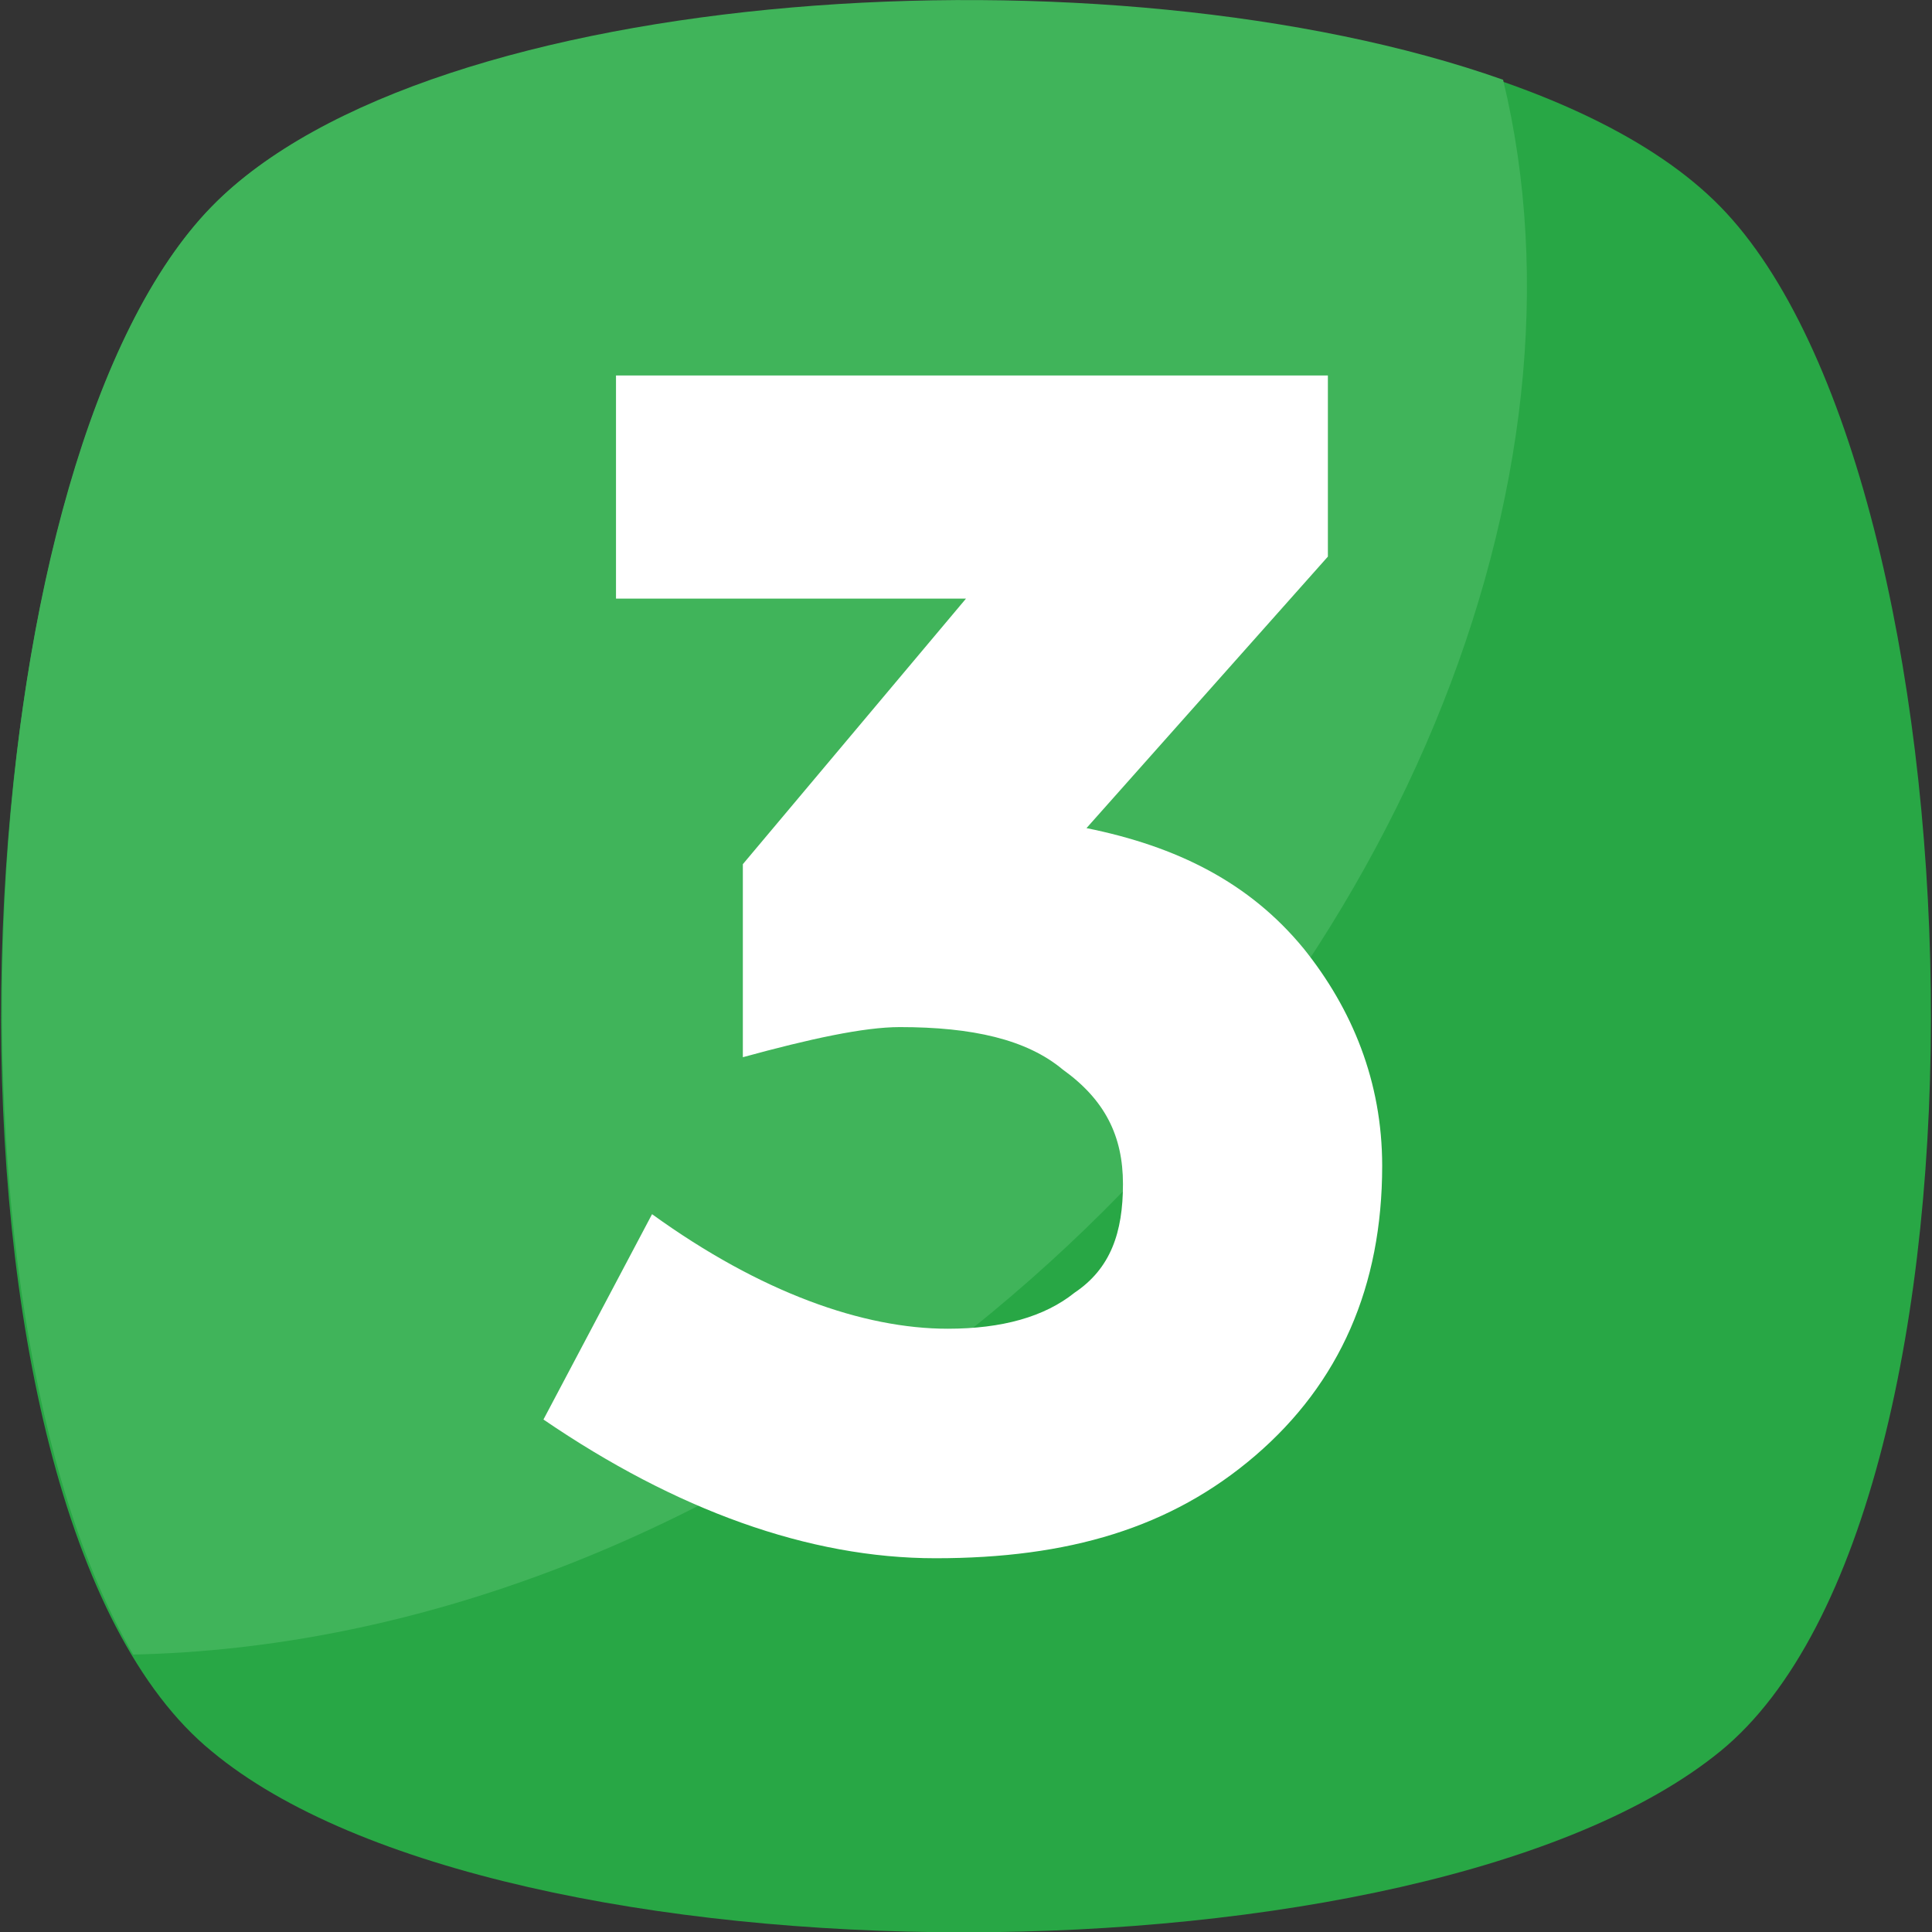 <svg
	xmlns="http://www.w3.org/2000/svg"
	xmlns:xlink="http://www.w3.org/1999/xlink" id="Capa_1" x="0px" y="0px" viewBox="0 0 455.4 455.4" style="enable-background:new 0 0 455.4 455.4;" xml:space="preserve">
	<rect x="0" y="0" width="455.4" height="455.4" fill="#333333" stroke="none"/>
	<style type="text/css">
		.st0{fill:#28a745;}
		.st1{fill:#40b45a;}
		.st2{fill:#FFFFFF;}
	</style>
	<path class="st0" d="M405.5,412.8c-69.7,56.9-287.3,56.9-355.6,0c-69.7-56.9-62.6-300.1,0-364.1s293-64,355.6,0  S475.2,355.9,405.5,412.8z"></path>
	<path class="st1" d="M229.1,313.2C166.6,363,96.9,388.6,31.4,390C-16.9,307.5-7,107,49.9,48.7c51.2-52.6,211.9-62.6,304.4-29.9  C377,112.7,330.1,232.1,229.1,313.2z"></path>
	<path class="st2" d="M145.2,141.1V88.5H313v42.7l-56.9,64c21.3,4.3,38.4,12.8,51.2,28.4c11.4,14.2,18.5,31.3,18.5,51.2  c0,28.4-10,51.2-29.9,68.3s-44.1,24.2-75.4,24.2c-29.9,0-61.2-11.4-92.4-32.7l25.6-48.4c25.6,18.5,49.8,27,69.7,27  c12.8,0,22.8-2.8,29.9-8.5c8.5-5.7,11.4-14.2,11.4-25.6s-4.3-19.9-14.2-27c-8.5-7.1-21.3-10-38.4-10c-8.5,0-21.3,2.8-37,7.1v-45.5  l52.6-62.6L145.2,141.1L145.2,141.1z"></path>
</svg>
